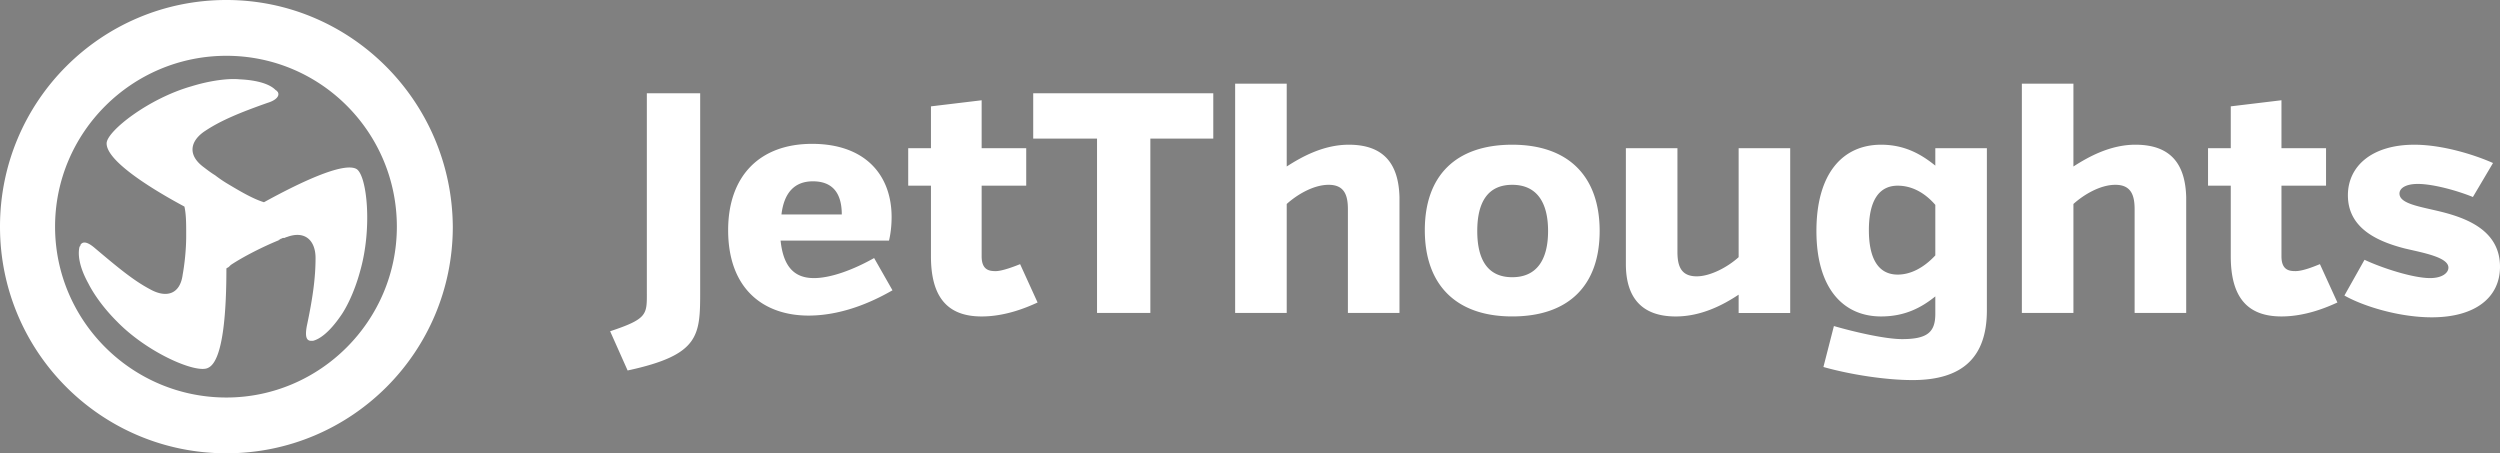 <svg width="182" height="33" viewBox="0 0 182 33" xmlns="http://www.w3.org/2000/svg" xmlns:xlink="http://www.w3.org/1999/xlink"><rect x="0" y="0" width="182" height="33" fill="#808080" stroke="none"/><g transform="translate(-26127 237)"><use xlink:href="#a" transform="translate(26127 -237)" fill="#FFF"/><path id="a" fill-rule="evenodd" d="M16.482 0C7.382 0 0 7.362 0 16.5 0 25.639 7.382 33 16.482 33s16.482-7.361 16.482-16.5C32.9 7.362 25.518 0 16.482 0zm0 28.939c-6.873 0-12.473-5.585-12.473-12.439S9.61 4.062 16.482 4.062c6.873 0 12.409 5.584 12.409 12.438 0 6.854-5.6 12.439-12.41 12.439zm2.736-14.216c-.827-.254-1.782-.825-2.736-1.396a9.316 9.316 0 0 1-.827-.571c-.319-.19-.637-.444-.891-.635-1.146-.888-.891-1.904.19-2.602 1.146-.761 2.546-1.332 4.519-2.03.636-.19.89-.508.763-.762 0 0 0-.064-.063-.064 0-.063-.064-.063-.127-.126-.382-.381-1.21-.699-2.61-.762-.572-.063-1.845 0-3.5.508-3.118.888-6.109 3.236-6.172 4.125-.064 1.269 3.181 3.3 5.663 4.632.128.572.128 1.27.128 1.968v.19c0 1.015-.128 2.094-.255 2.792-.19 1.46-1.21 1.714-2.355 1.08-1.209-.635-2.354-1.587-4.009-2.983-.509-.445-.89-.572-1.081-.254 0 .063 0 .063-.064.127-.127.507-.064 1.396.636 2.665.255.508.891 1.587 2.1 2.792 2.228 2.285 5.791 3.808 6.619 3.364 1.145-.508 1.336-4.38 1.336-7.235.064-.063.127-.063.19-.127l.064-.063.064-.064c.954-.634 2.354-1.332 3.436-1.777 0 0 .064 0 .064-.063.064 0 .064 0 .127-.064.064 0 .128-.063.191-.063h.064c.064 0 .127-.063.19-.063 1.337-.508 2.1.253 2.1 1.523 0 1.396-.19 2.855-.636 4.95-.127.698-.063 1.079.319 1.079h.127c.509-.128 1.209-.635 2.036-1.84.318-.445.955-1.587 1.4-3.238.891-3.11.51-6.917-.254-7.425-.955-.57-4.328 1.08-6.746 2.412zm27.873 6.664c0 1.523 0 1.84-2.673 2.728l1.273 2.856c5.282-1.142 5.282-2.538 5.282-5.838V6.79H47.09v14.597zm12.154-1.143c-1.463 0-2.227-.888-2.418-2.729h7.891s.191-.698.191-1.713c0-3.046-1.909-5.33-5.79-5.33-3.819 0-6.11 2.347-6.11 6.282 0 4.315 2.61 6.22 5.855 6.22 2.8 0 5.218-1.334 6.109-1.841l-1.337-2.348c-1.463.825-3.118 1.46-4.39 1.46zm-.063-7.044c1.4 0 2.1.825 2.1 2.412H56.89c.19-1.587.955-2.412 2.29-2.412zm13.3 6.537c-.446 0-1.018-.064-1.018-1.08v-5.14h3.245V10.79h-3.245V7.3l-3.691.443v3.047h-1.655v2.728h1.655v5.14c0 2.983 1.209 4.38 3.69 4.38 1.719 0 3.246-.635 4.073-1.016l-1.272-2.792c-.319.127-1.273.508-1.782.508zm2.736-9.647h4.646v12.693h3.882V10.09h4.581v-3.3H75.218v3.3zm22.973.445c-1.846 0-3.437.888-4.518 1.586V6.092h-3.755v16.69h3.755V14.85c.7-.635 1.909-1.396 3.054-1.396 1.146 0 1.4.761 1.4 1.777v7.552h3.755v-8.44c-.064-2.349-1.082-3.808-3.691-3.808zm11.9 0c-4.136 0-6.364 2.284-6.364 6.219 0 3.998 2.291 6.282 6.364 6.282 4.136 0 6.364-2.284 6.364-6.219 0-3.998-2.291-6.282-6.364-6.282zm0 9.646c-1.782 0-2.546-1.27-2.546-3.364s.764-3.363 2.546-3.363c1.782 0 2.609 1.27 2.609 3.363 0 2.095-.827 3.364-2.609 3.364zm16.482-1.46c-.764.698-2.037 1.396-3.055 1.396-1.145 0-1.4-.761-1.4-1.777v-7.55h-3.754v8.44c0 2.348 1.081 3.808 3.627 3.808 1.845 0 3.436-.825 4.582-1.587v1.333h3.754V10.788h-3.754v7.933zm14.318-6.663c-1.018-.825-2.227-1.523-3.946-1.523-2.8 0-4.709 2.094-4.709 6.282 0 4.125 1.909 6.22 4.709 6.22 1.719 0 2.928-.635 3.946-1.46v1.27c0 1.332-.573 1.84-2.418 1.84-1.209 0-3.437-.508-4.964-.952l-.764 2.982c2.037.572 4.582.952 6.491.952 3.628 0 5.409-1.65 5.409-5.077V10.79h-3.754v1.269zm0 6.536c-.891.952-1.846 1.396-2.736 1.396-1.4 0-2.1-1.142-2.1-3.236 0-2.094.7-3.237 2.1-3.237.954 0 1.909.444 2.736 1.397v3.68zm14.573-8.06c-1.846 0-3.437.89-4.519 1.587V6.092h-3.754v16.69h3.754V14.85c.7-.635 1.91-1.396 3.055-1.396 1.145 0 1.4.761 1.4 1.777v7.552h3.755v-8.44c-.064-2.349-1.082-3.808-3.691-3.808zm11.645 9.202c-.445 0-1.018-.063-1.018-1.078v-5.14h3.245v-2.73h-3.245v-3.49l-3.691.444v3.047h-1.655v2.728h1.655v5.14c0 2.983 1.209 4.38 3.691 4.38 1.718 0 3.245-.635 4.073-1.016l-1.273-2.792c-.318.127-1.209.508-1.782.508zm10.627-4.315c-1.527-.38-3.054-.571-3.054-1.332 0-.381.445-.699 1.336-.699 1.146 0 2.927.508 4.009.952l1.464-2.475c-1.273-.57-3.627-1.332-5.727-1.332-3.119 0-4.837 1.586-4.837 3.68 0 2.412 2.164 3.364 4.137 3.872 1.336.317 3.181.634 3.181 1.396 0 .38-.445.761-1.336.761-1.273 0-3.564-.761-4.773-1.332l-1.463 2.602c1.336.761 3.945 1.586 6.363 1.586 3.182 0 4.964-1.46 4.964-3.68 0-2.54-2.227-3.491-4.264-3.999z"/></g></svg>